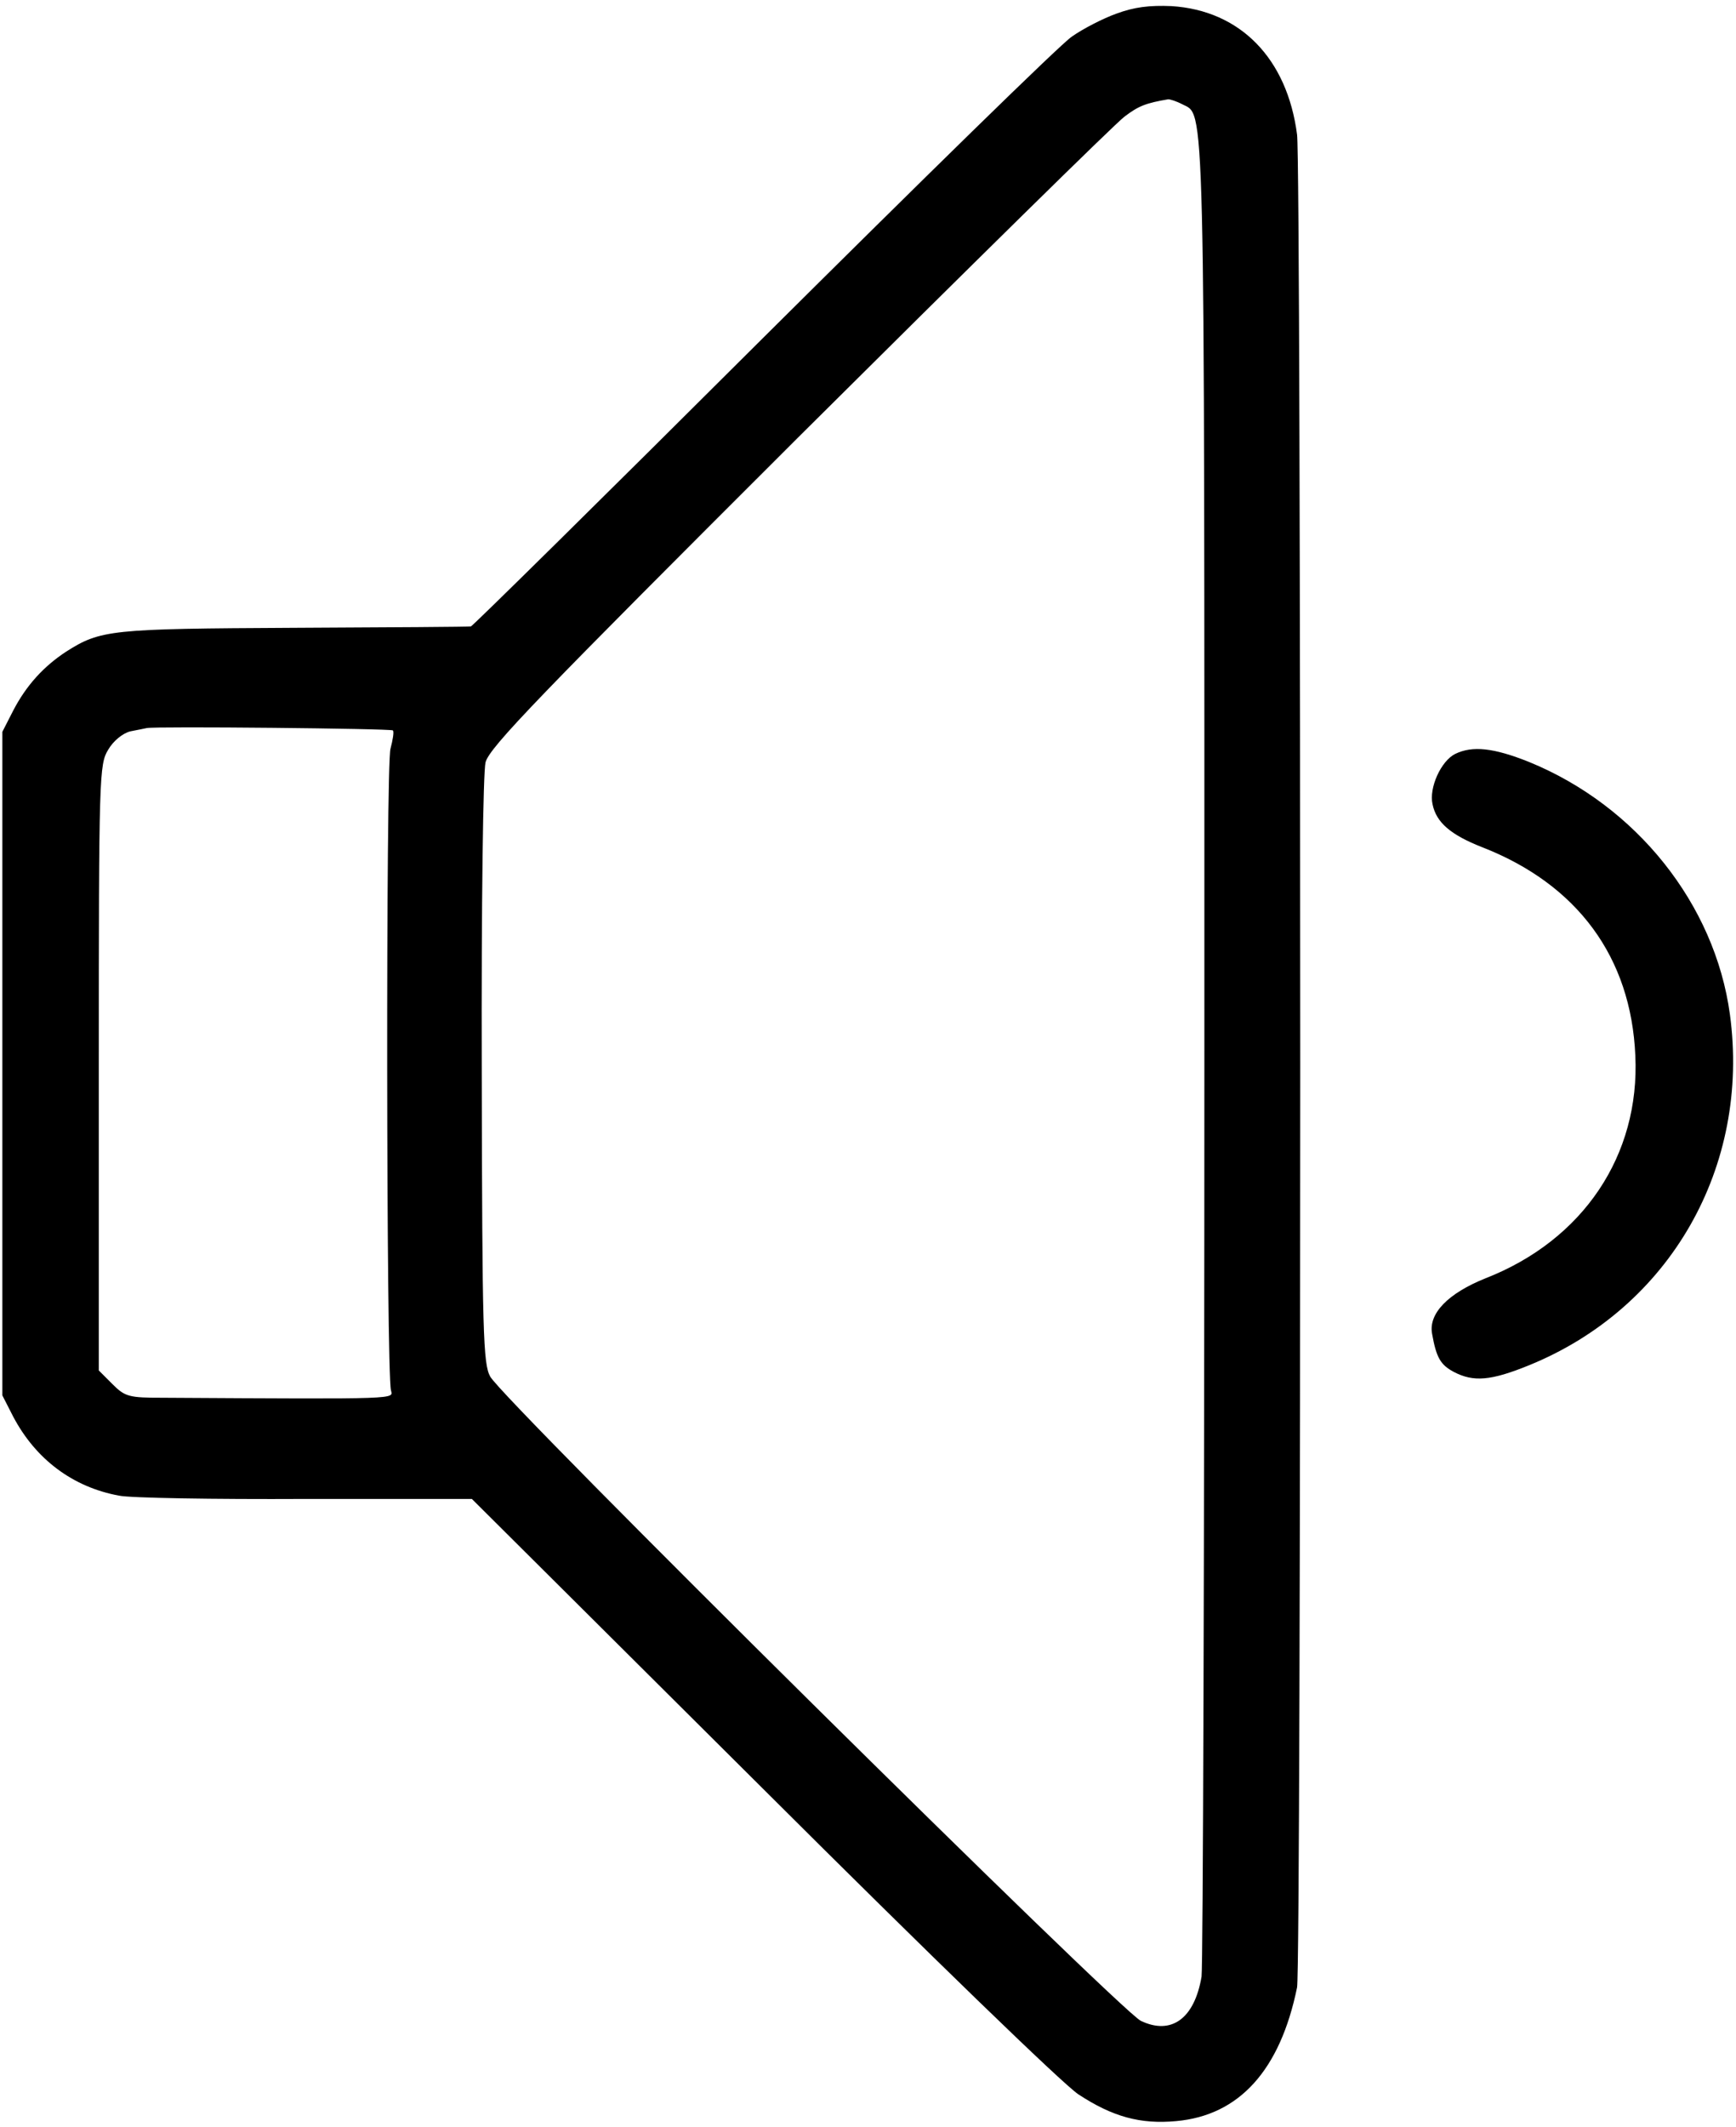 <?xml version="1.0" standalone="no"?>
<!DOCTYPE svg PUBLIC "-//W3C//DTD SVG 20010904//EN"
 "http://www.w3.org/TR/2001/REC-SVG-20010904/DTD/svg10.dtd">
<svg version="1.0" xmlns="http://www.w3.org/2000/svg"
 width="369pt" height="452pt" viewBox="0 0 369 452"
 preserveAspectRatio="xMidYMid meet">
<g transform="translate(0,452) scale(0.1,-0.1)"
fill="#000000" stroke="none">
<path d="M2373 4491 c-28 -10 -71 -32 -95 -49 -24 -16 -319 -305 -657 -641
-337 -336 -616 -611 -620 -612 -3 -1 -172 -2 -376 -3 -391 -2 -411 -4 -485
-51 -47 -31 -84 -71 -112 -125 l-23 -45 0 -705 0 -705 23 -45 c48 -91 127
-150 225 -168 23 -5 201 -8 396 -7 l354 0 616 -613 c359 -358 640 -630 673
-652 73 -48 132 -64 208 -57 134 12 221 108 257 284 9 43 9 3870 0 3937 -21
162 -121 264 -267 273 -47 2 -79 -2 -117 -16z m139 -192 c50 -27 48 62 48
-2011 0 -1063 -3 -1949 -6 -1968 -15 -89 -64 -125 -129 -94 -44 21 -1356 1319
-1383 1369 -15 27 -17 91 -18 649 -1 360 3 635 8 656 8 32 116 143 666 692
362 360 673 666 692 680 30 23 46 29 93 37 5 0 17 -4 29 -10z m-1677 -1331 c3
-2 0 -20 -5 -39 -10 -33 -9 -1322 1 -1363 4 -19 27 -19 -484 -16 -73 0 -81 2
-108 29 l-29 29 0 644 c0 622 1 644 20 675 11 19 31 35 47 39 15 3 31 6 35 7
17 4 520 -1 523 -5z"/>
<path d="M3093 2918 c-30 -15 -56 -72 -48 -107 8 -39 39 -65 105 -91 203 -79
317 -234 326 -443 10 -212 -111 -392 -318 -473 -80 -32 -122 -75 -114 -118 9
-51 18 -66 46 -81 42 -22 79 -19 160 14 300 122 471 422 427 746 -32 234 -199
443 -427 536 -75 30 -120 35 -157 17z"/>
</g>
</svg>
